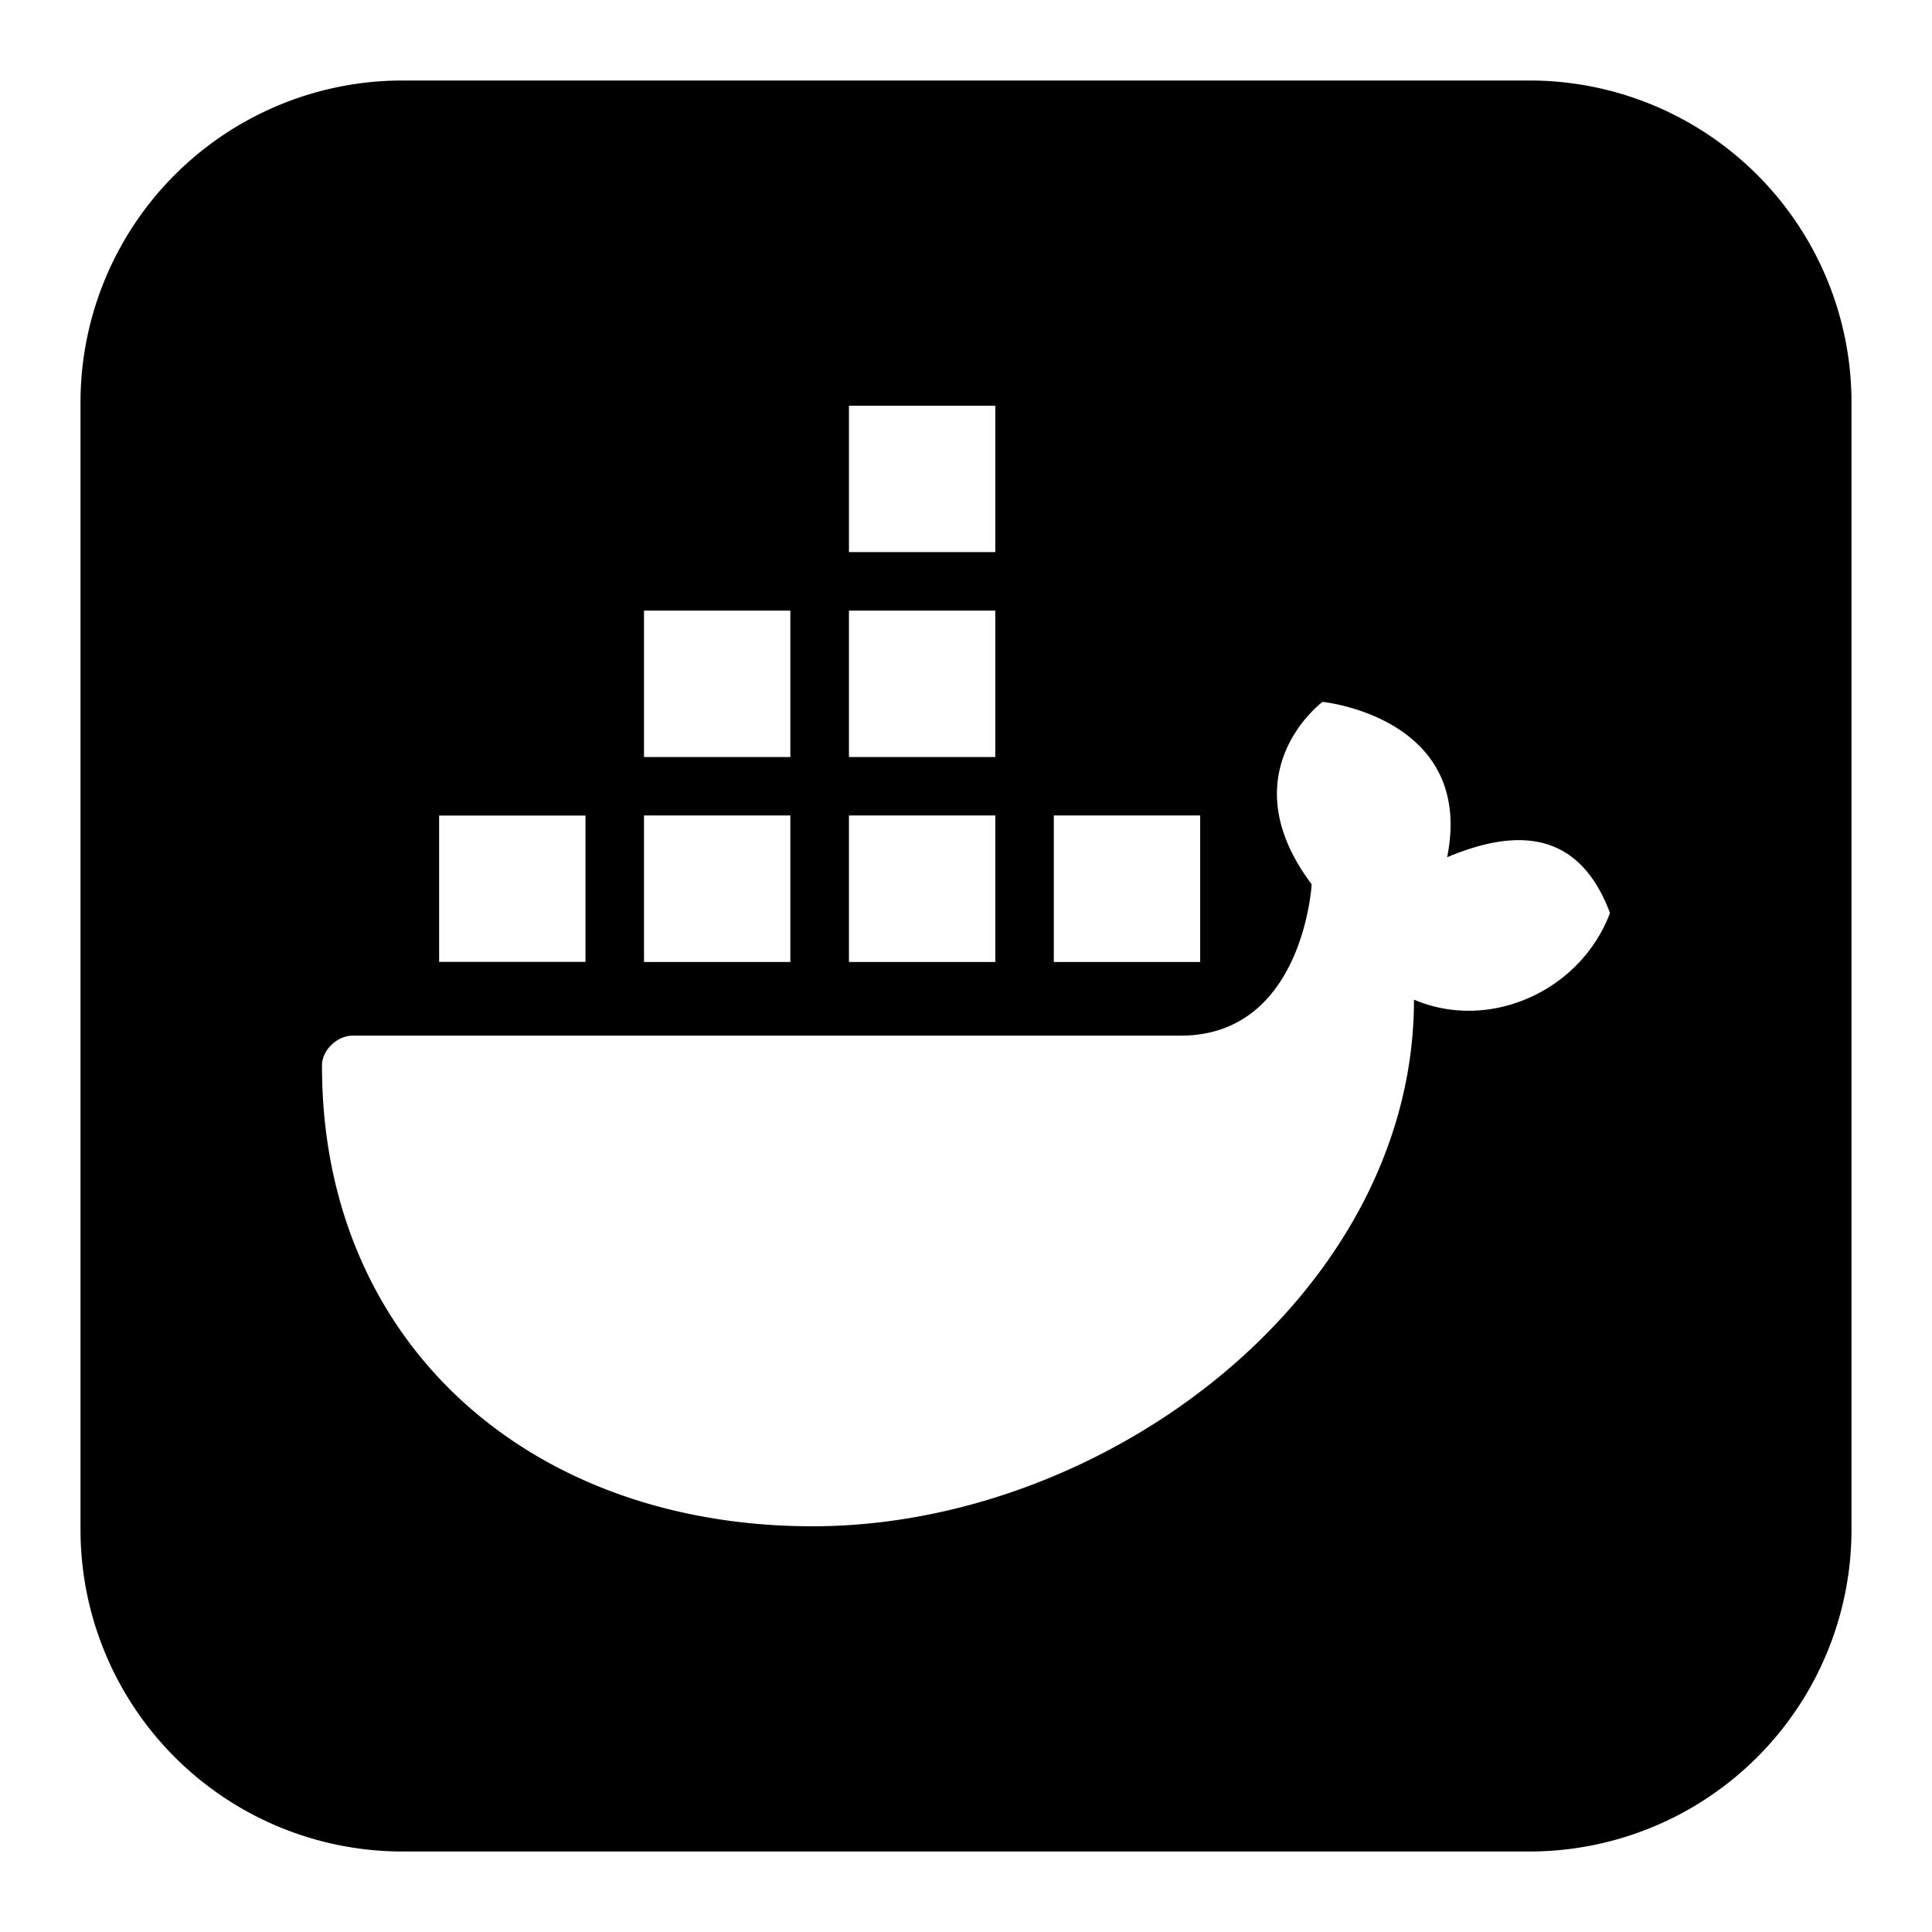 <svg xmlns="http://www.w3.org/2000/svg" fill="none" viewBox="0 0 24 24" id="Docker-Logo--Streamline-Logos-Block">
  <desc>
    Docker Logo Streamline Icon: https://streamlinehq.com
  </desc>
  <path fill="#000000" fill-rule="evenodd" d="M5 1a4 4 0 0 0 -4 4v14a4 4 0 0 0 4 4h14a4 4 0 0 0 4 -4V5a4 4 0 0 0 -4 -4H5Zm5.546 5.858h1.818V5.04h-1.818v1.818Zm1.818 2.546h-1.818V7.585h1.818v1.819Zm-2.269 9.556C6.567 18.96 4 16.674 4 13.246c-0.008 -0.195 0.186 -0.381 0.381 -0.381h10.286c1.524 0 1.627 -1.88 1.627 -1.88 -1.044 -1.39 0.135 -2.266 0.135 -2.266s1.896 0.19 1.548 1.93c0.947 -0.4 1.661 -0.27 2.023 0.692 -0.362 0.964 -1.488 1.48 -2.435 1.077 0 3.65 -3.82 6.542 -7.47 6.542Zm2.996 -7.01h1.818v-1.82h-1.818v1.82Zm-0.727 0h-1.818v-1.82h1.818v1.82ZM8 11.95h1.818v-1.82H8v1.82Zm1.818 -2.546H8V7.585h1.818v1.819Zm-4.363 2.545h1.818v-1.818H5.455v1.818Z" clip-rule="evenodd" stroke-width="1"></path>
</svg>